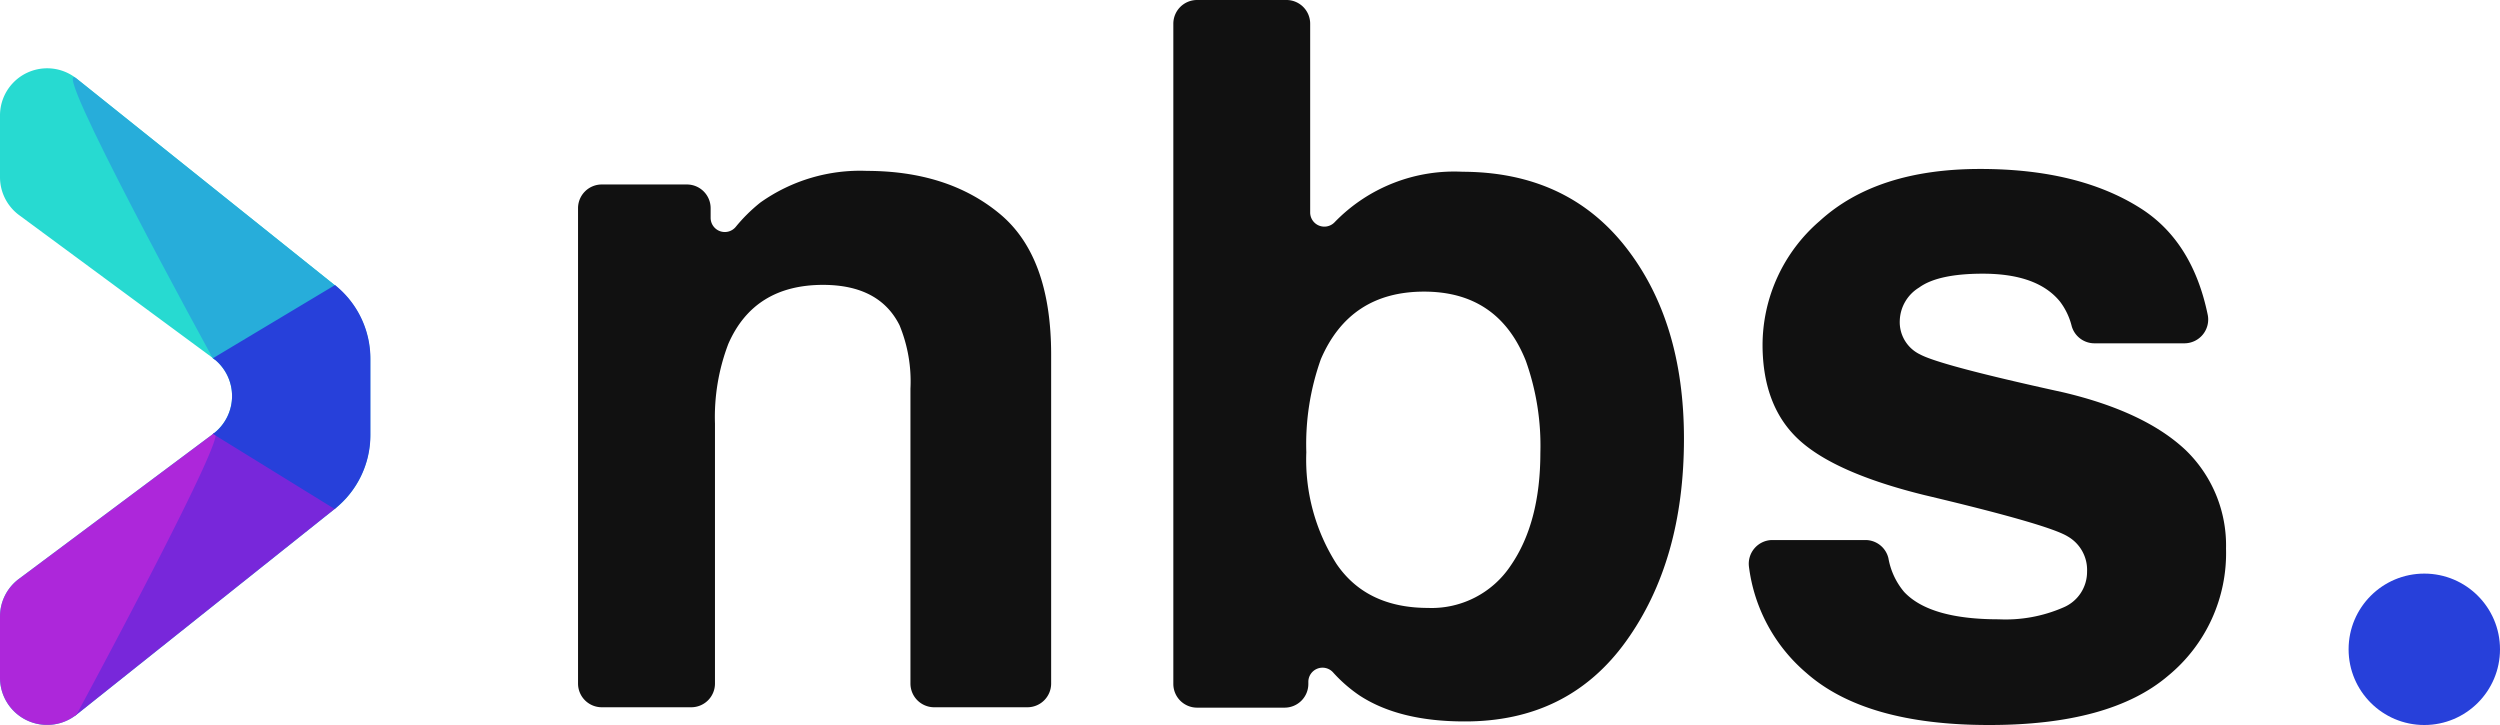 <svg xmlns="http://www.w3.org/2000/svg" viewBox="0 0 259.24 75.18"><defs><style>.cls-1{fill:#111;}.cls-2{fill:#27dad1;}.cls-3{fill:#7827da;}.cls-4{fill:#ad27da;}.cls-5{fill:#27adda;}.cls-6{fill:#2740da;}</style></defs><title>Asset 6</title><g id="Layer_2" data-name="Layer 2"><g id="Layer_1-2" data-name="Layer 1"><path class="cls-1" d="M103.63,22.14Q109,26.55,109,36.77V70.88a2.46,2.46,0,0,1-2.46,2.46H96.87a2.46,2.46,0,0,1-2.46-2.46V40.3a15.3,15.3,0,0,0-1.13-6.57q-2.09-4.18-7.92-4.19-7.17,0-9.84,6.13a21.27,21.27,0,0,0-1.38,8.27V70.88a2.46,2.46,0,0,1-2.46,2.46H62.39a2.46,2.46,0,0,1-2.45-2.46V21.59a2.46,2.46,0,0,1,2.45-2.46h8.84a2.46,2.46,0,0,1,2.46,2.46v1a1.47,1.47,0,0,0,2.6.94A16.85,16.85,0,0,1,78.85,21a17.87,17.87,0,0,1,11.06-3.28Q98.3,17.74,103.63,22.14Z"/><path class="cls-1" d="M168.53,25.56q6.09,7.73,6.09,19.93,0,12.65-6,21t-16.77,8.32q-6.76,0-10.87-2.69a15.08,15.08,0,0,1-2.75-2.4,1.47,1.47,0,0,0-2.56,1v.2a2.46,2.46,0,0,1-2.45,2.46h-9.09a2.46,2.46,0,0,1-2.46-2.46V2.46A2.46,2.46,0,0,1,124.12,0h9.29a2.46,2.46,0,0,1,2.45,2.46v19.6a1.47,1.47,0,0,0,2.52,1,17.25,17.25,0,0,1,13.28-5.25Q162.43,17.84,168.53,25.56ZM156.66,58.64q3.06-4.44,3.07-11.66a26.24,26.24,0,0,0-1.51-9.57q-2.86-7.17-10.55-7.17t-10.7,7a26.23,26.23,0,0,0-1.51,9.66,20.11,20.11,0,0,0,3.12,11.56q3.1,4.57,9.49,4.58A9.85,9.85,0,0,0,156.66,58.64Z"/><path class="cls-1" d="M193.43,56a2.45,2.45,0,0,1,2.39,1.88,7.42,7.42,0,0,0,1.63,3.5q2.66,2.84,9.81,2.84A15,15,0,0,0,213.94,63a4,4,0,0,0,2.48-3.73,4,4,0,0,0-2-3.64q-2-1.24-14.86-4.29-9.25-2.28-13-5.72t-3.79-9.77a17,17,0,0,1,5.92-12.93q5.91-5.4,16.65-5.4,10.19,0,16.6,4.06,5.43,3.43,7,11.1a2.47,2.47,0,0,1-2.42,2.92h-9.33a2.45,2.45,0,0,1-2.36-1.77,7,7,0,0,0-1.22-2.56c-1.57-1.93-4.23-2.89-8-2.89-3.09,0-5.3.48-6.61,1.44a4.16,4.16,0,0,0-2,3.39,3.71,3.71,0,0,0,2.1,3.54q2.1,1.14,14.83,3.93,8.48,2,12.72,6a13.73,13.73,0,0,1,4.18,10.21,16.45,16.45,0,0,1-6,13.18q-6,5.12-18.59,5.11-12.82,0-18.94-5.41a17.29,17.29,0,0,1-5.94-11A2.46,2.46,0,0,1,183.72,56Z"/><path class="cls-2" d="M34.7,52.78,7.93,74.11A4.89,4.89,0,0,1,0,70.28V63.89A4.87,4.87,0,0,1,2,60L22.09,45a4.9,4.9,0,0,0,0-7.86L2,22.32a4.9,4.9,0,0,1-2-3.93V12A4.89,4.89,0,0,1,7.94,8.15L34.72,29.58a9.76,9.76,0,0,1,3.67,7.63v7.93A9.77,9.77,0,0,1,34.7,52.78Z"/><path class="cls-3" d="M34.7,52.78,7.93,74.11C4.73,76.66,22.09,45,22.09,45,24.72,43.06,37,50.93,34.7,52.78Z"/><path class="cls-4" d="M7.93,74.11A4.89,4.89,0,0,1,0,70.28V63.89A4.87,4.87,0,0,1,2,60L22.09,45C24.72,43.06,7.93,74.11,7.93,74.11Z"/><path class="cls-5" d="M22.07,37.16S4.74,5.59,7.94,8.15L34.72,29.58C37,31.43,24.71,39.11,22.07,37.16Z"/><path class="cls-6" d="M34.7,52.78,22.09,45a4.9,4.9,0,0,0,0-7.86l12.65-7.58a9.76,9.76,0,0,1,3.67,7.63v7.93A9.77,9.77,0,0,1,34.7,52.78Z"/><circle class="cls-6" cx="251.39" cy="67.33" r="7.85"/></g></g></svg>